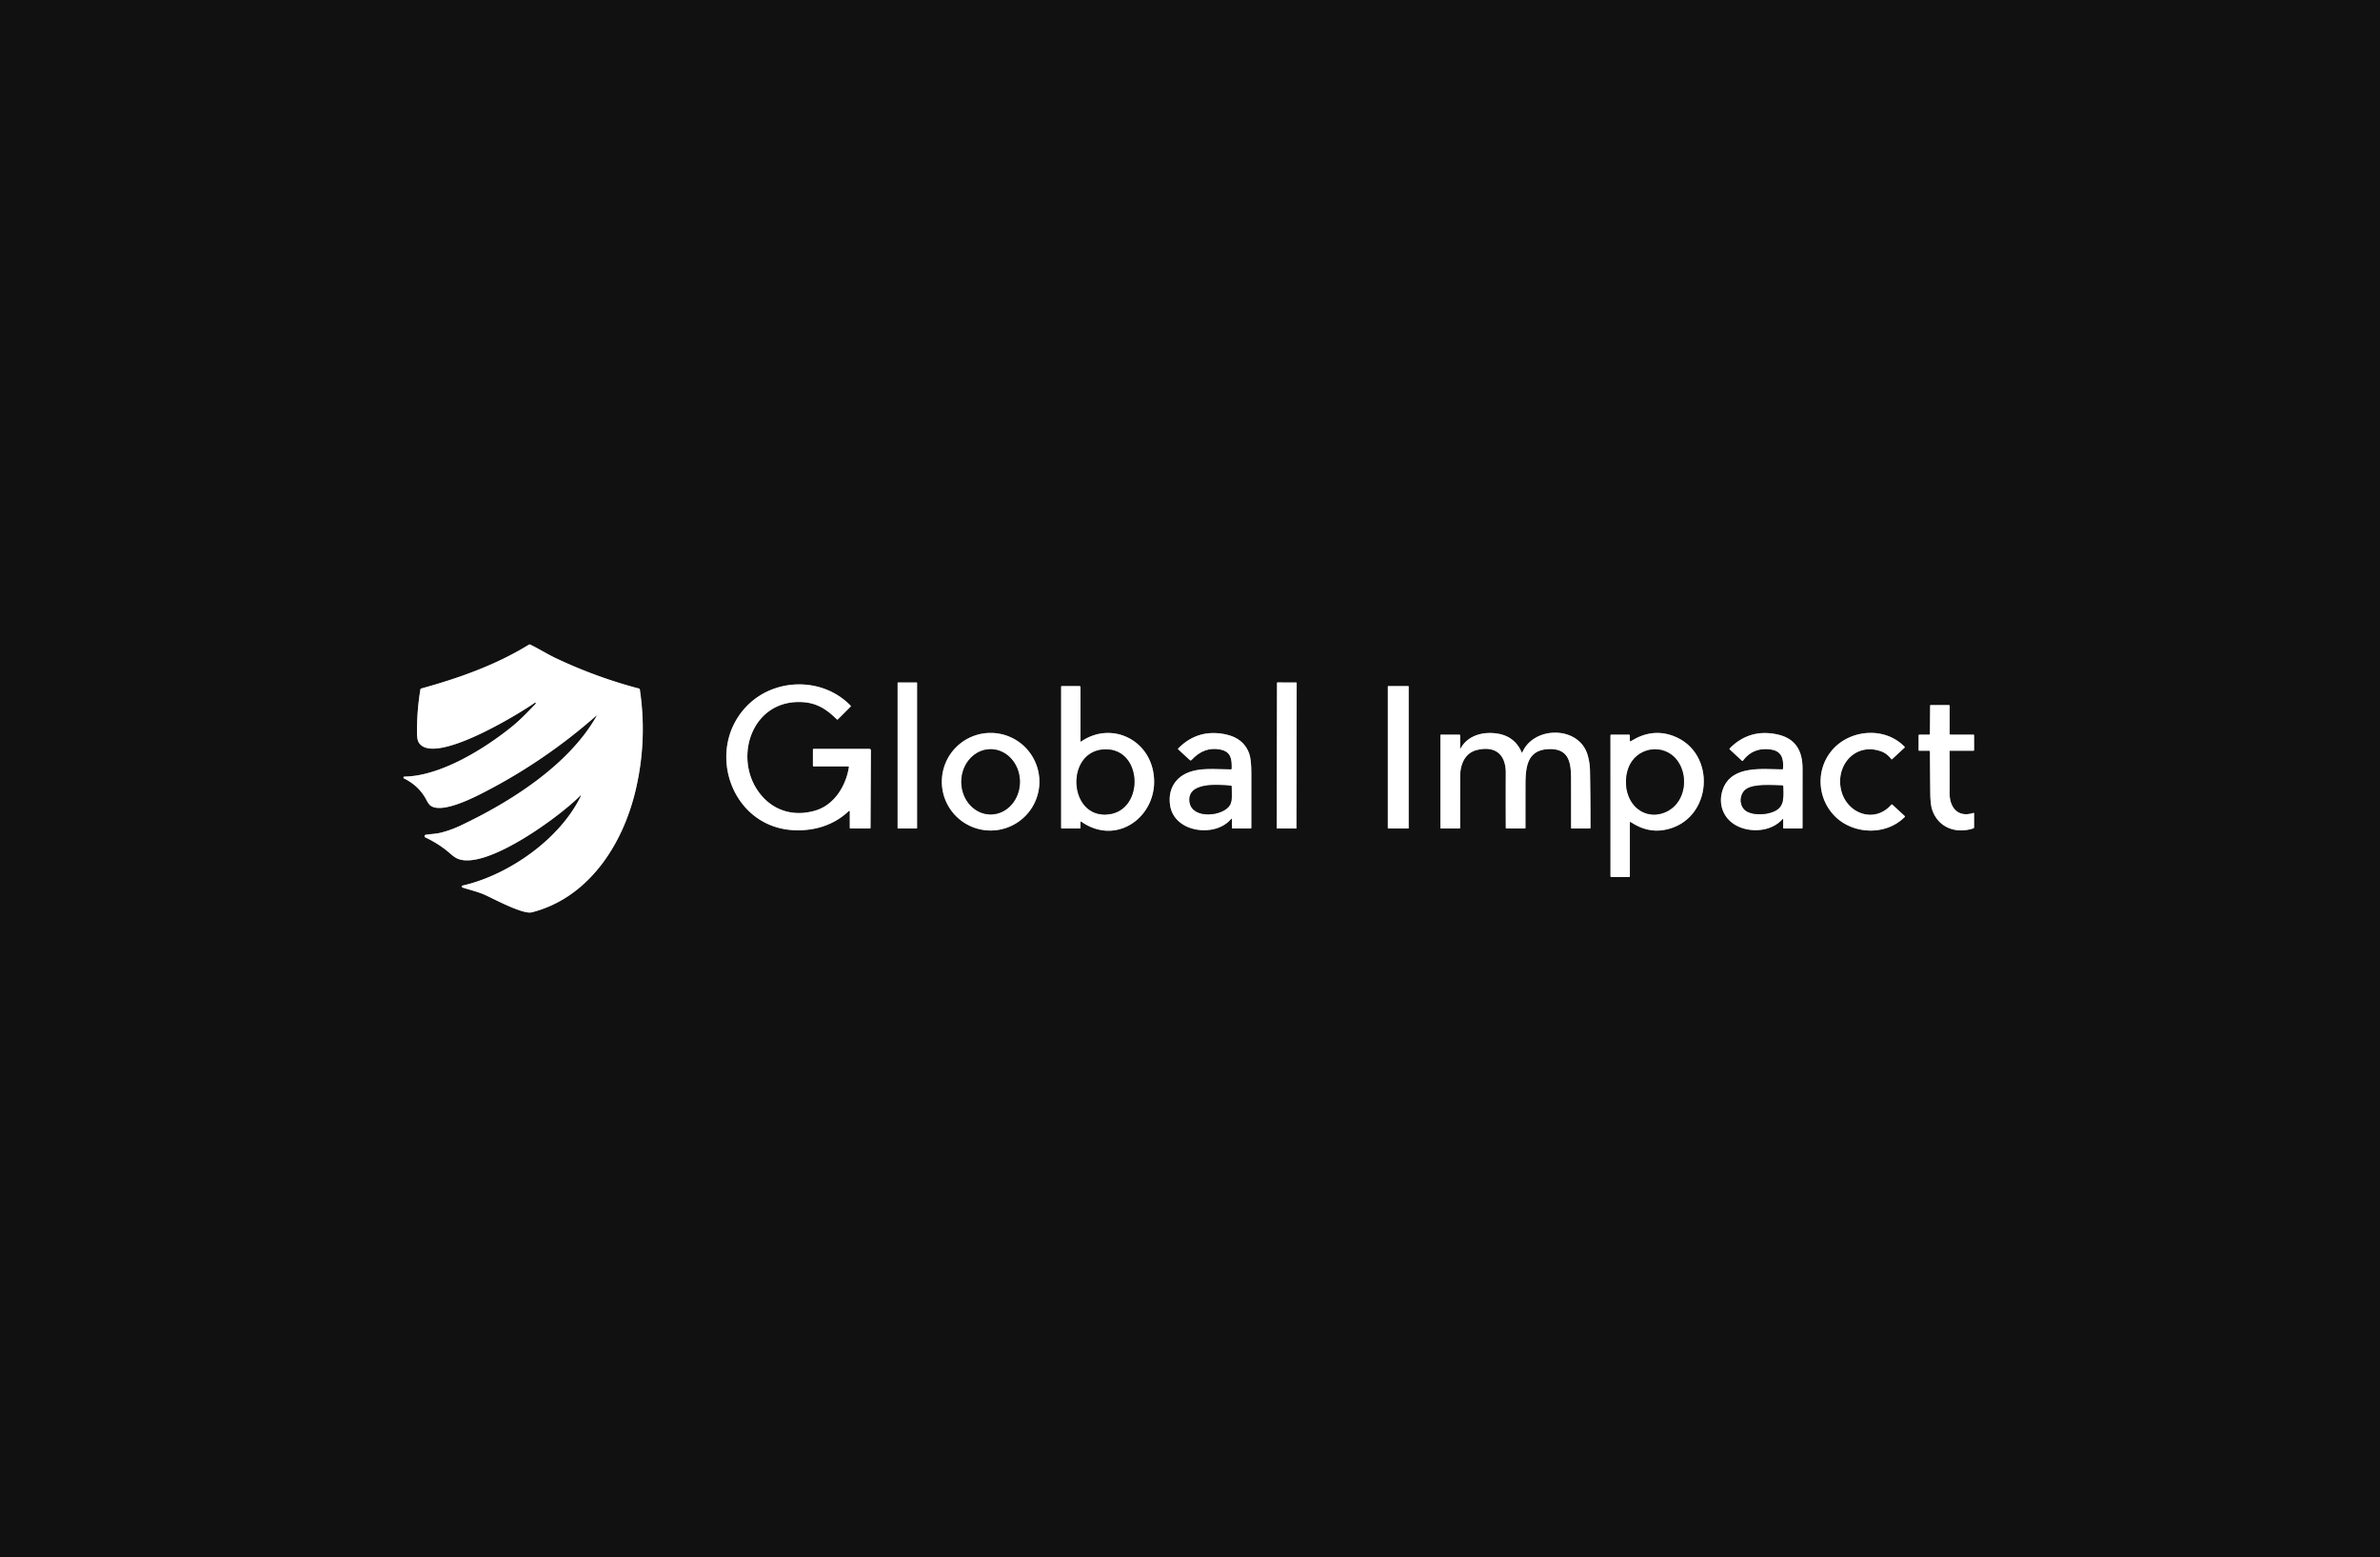 <?xml version="1.0" encoding="UTF-8" standalone="no"?>
<!DOCTYPE svg PUBLIC "-//W3C//DTD SVG 1.1//EN" "http://www.w3.org/Graphics/SVG/1.1/DTD/svg11.dtd">
<svg xmlns="http://www.w3.org/2000/svg" version="1.1" viewBox="0.00 0.00 1630.00 1066.00">
<rect x="0.00" y="0.00" width="1630.00" height="1066.00" fill="#333333" stroke="none"/>
<g stroke-width="2.00" fill="none" stroke-linecap="butt">
<path stroke="#888888" vector-effect="non-scaling-stroke" d="
  M 397.43 544.72
  A 0.24 0.24 0.0 0 1 397.82 545.00
  C 383.33 574.92 347.77 599.30 316.83 606.31
  A 0.71 0.71 0.0 0 0 316.77 607.67
  C 322.09 609.39 327.54 610.59 332.57 612.91
  C 338.70 615.72 358.19 626.18 364.19 624.65
  C 402.90 614.79 426.16 578.74 435.05 542.15
  Q 443.49 507.41 438.20 472.04
  Q 438.13 471.55 437.65 471.43
  Q 407.89 463.58 380.15 450.37
  C 375.19 448.01 368.94 444.14 363.16 441.34
  Q 362.67 441.10 362.21 441.38
  C 339.55 455.36 314.06 464.33 288.51 471.39
  Q 288.01 471.53 287.93 472.03
  Q 285.40 487.17 285.62 502.49
  Q 285.68 506.47 286.76 508.29
  C 296.64 524.89 355.98 488.43 366.23 481.19
  A 0.48 0.47 -85.4 0 1 366.84 481.91
  C 361.61 487.30 356.46 492.74 350.95 497.21
  C 331.37 513.13 301.32 531.40 276.95 531.71
  A 0.66 0.66 0.0 0 0 276.67 532.96
  Q 287.10 538.07 292.20 547.97
  Q 293.67 550.82 295.19 551.81
  C 303.22 556.99 324.34 546.17 332.29 542.05
  Q 373.46 520.72 408.29 490.09
  Q 409.05 489.42 408.55 490.30
  C 389.42 523.99 349.30 549.26 315.15 565.36
  Q 308.68 568.41 301.76 570.13
  C 298.63 570.92 294.93 571.01 291.58 571.54
  A 0.96 0.96 0.0 0 0 291.32 573.36
  Q 300.81 577.81 308.20 584.30
  Q 311.36 587.07 313.40 587.92
  C 332.94 596.12 383.85 558.68 397.43 544.72"
/>
<path stroke="#888888" vector-effect="non-scaling-stroke" d="
  M 628.07 467.52
  A 0.27 0.27 0.0 0 0 627.80 467.25
  L 615.02 467.25
  A 0.27 0.27 0.0 0 0 614.75 467.52
  L 614.75 566.98
  A 0.27 0.27 0.0 0 0 615.02 567.25
  L 627.80 567.25
  A 0.27 0.27 0.0 0 0 628.07 566.98
  L 628.07 467.52"
/>
<path stroke="#888888" vector-effect="non-scaling-stroke" d="
  M 888.067 467.532
  A 0.27 0.27 0.0 0 0 887.797 467.261
  L 874.857 467.239
  A 0.27 0.27 0.0 0 0 874.587 467.508
  L 874.413 566.968
  A 0.27 0.27 0.0 0 0 874.683 567.239
  L 887.623 567.261
  A 0.27 0.27 0.0 0 0 887.893 566.992
  L 888.067 467.532"
/>
<path stroke="#888888" vector-effect="non-scaling-stroke" d="
  M 581.39 555.22
  A 0.36 0.36 0.0 0 1 582.00 555.48
  L 582.00 566.75
  Q 582.00 567.25 582.50 567.25
  L 595.59 567.25
  Q 596.18 567.25 596.19 566.66
  L 596.45 513.86
  Q 596.46 512.75 595.36 512.75
  L 557.25 512.75
  Q 556.75 512.75 556.75 513.25
  L 556.75 524.25
  A 0.50 0.50 0.0 0 0 557.25 524.75
  L 580.98 524.75
  Q 581.46 524.75 581.39 525.23
  C 579.41 537.91 571.50 550.98 558.68 554.87
  C 542.74 559.70 527.70 554.52 518.62 540.80
  C 503.14 517.41 515.04 481.33 546.19 480.66
  C 557.81 480.42 565.05 484.58 573.05 492.45
  Q 573.49 492.89 573.92 492.45
  L 582.54 483.83
  Q 582.89 483.48 582.55 483.13
  C 563.75 463.76 531.71 463.99 512.74 482.18
  C 482.17 511.49 499.95 566.10 543.40 568.39
  C 557.48 569.13 571.14 565.04 581.39 555.22"
/>
<path stroke="#888888" vector-effect="non-scaling-stroke" d="
  M 740.42 507.73
  A 0.27 0.27 0.0 0 1 740.00 507.51
  L 740.00 470.50
  Q 740.00 469.75 739.25 469.75
  L 727.25 469.75
  Q 726.75 469.75 726.75 470.25
  L 726.75 566.75
  Q 726.75 567.25 727.25 567.25
  L 739.50 567.25
  Q 740.00 567.25 740.00 566.75
  L 740.00 563.02
  Q 740.00 562.18 740.69 562.66
  C 766.62 580.62 795.88 556.13 789.57 527.24
  C 784.62 504.57 759.48 494.52 740.42 507.73"
/>
<path stroke="#888888" vector-effect="non-scaling-stroke" d="
  M 964.76 470.01
  A 0.26 0.26 0.0 0 0 964.50 469.75
  L 950.76 469.75
  A 0.26 0.26 0.0 0 0 950.50 470.01
  L 950.50 566.99
  A 0.26 0.26 0.0 0 0 950.76 567.25
  L 964.50 567.25
  A 0.26 0.26 0.0 0 0 964.76 566.99
  L 964.76 470.01"
/>
<path stroke="#888888" vector-effect="non-scaling-stroke" d="
  M 1321.77 514.70
  Q 1321.85 528.74 1321.99 542.73
  Q 1322.07 550.82 1323.31 554.45
  C 1327.52 566.74 1339.58 571.01 1351.41 567.20
  Q 1351.99 567.01 1351.99 566.41
  L 1352.00 557.04
  Q 1352.00 556.42 1351.42 556.61
  C 1340.85 560.00 1335.18 552.74 1335.23 543.00
  Q 1335.30 528.70 1335.20 514.32
  A 0.32 0.32 0.0 0 1 1335.52 514.00
  L 1351.50 514.00
  Q 1352.00 514.00 1352.00 513.50
  L 1352.00 503.50
  Q 1352.00 503.00 1351.50 503.00
  L 1335.75 503.00
  Q 1335.25 503.00 1335.25 502.50
  L 1335.25 483.25
  Q 1335.25 482.75 1334.75 482.75
  L 1322.33 482.75
  Q 1321.90 482.75 1321.90 483.17
  L 1321.75 502.50
  Q 1321.75 503.00 1321.25 503.00
  L 1314.63 503.00
  Q 1314.00 503.00 1314.00 503.62
  L 1314.00 513.50
  Q 1314.00 514.00 1314.50 514.00
  L 1321.07 514.00
  Q 1321.77 514.00 1321.77 514.70"
/>
<path stroke="#888888" vector-effect="non-scaling-stroke" d="
  M 1000.00 512.25
  L 1000.00 503.50
  Q 1000.00 503.00 999.50 503.00
  L 986.90 503.00
  A 0.41 0.40 90.0 0 0 986.50 503.41
  L 986.50 566.75
  Q 986.50 567.25 987.00 567.25
  L 999.49 567.25
  Q 1000.00 567.25 1000.00 566.73
  Q 999.99 549.16 1000.02 531.59
  C 1000.04 523.73 1003.05 515.55 1011.51 513.50
  C 1023.94 510.50 1031.32 516.36 1031.27 529.26
  Q 1031.19 547.95 1031.28 566.73
  Q 1031.28 567.25 1031.80 567.25
  L 1044.24 567.25
  Q 1044.76 567.25 1044.75 566.73
  Q 1044.74 552.02 1044.76 537.33
  C 1044.79 524.64 1046.11 513.29 1060.98 512.88
  C 1075.41 512.48 1076.00 523.48 1075.99 534.50
  Q 1075.99 550.61 1076.01 566.74
  Q 1076.01 567.25 1076.51 567.25
  L 1088.74 567.25
  Q 1089.27 567.25 1089.27 566.72
  Q 1089.31 547.26 1088.95 527.82
  Q 1088.83 521.63 1087.14 516.34
  C 1080.88 496.86 1050.46 497.02 1042.63 515.10
  Q 1042.39 515.65 1042.15 515.10
  Q 1037.42 504.14 1025.53 502.25
  C 1015.97 500.73 1005.30 503.35 1000.39 512.35
  Q 1000.00 513.05 1000.00 512.25"
/>
<path stroke="#888888" vector-effect="non-scaling-stroke" d="
  M 1116.25 507.04
  L 1116.25 503.62
  Q 1116.25 503.00 1115.62 503.00
  L 1103.45 503.00
  Q 1102.97 503.00 1102.97 503.48
  L 1102.99 599.87
  Q 1102.99 600.50 1103.62 600.50
  L 1115.75 600.50
  Q 1116.25 600.50 1116.25 600.00
  L 1116.25 563.23
  Q 1116.25 562.44 1116.91 562.88
  Q 1128.05 570.30 1139.74 568.25
  C 1173.14 562.37 1176.54 514.68 1145.38 503.65
  Q 1131.08 498.59 1116.96 507.44
  Q 1116.25 507.88 1116.25 507.04"
/>
<path stroke="#888888" vector-effect="non-scaling-stroke" d="
  M 1221.25 561.00
  L 1221.25 566.75
  Q 1221.25 567.25 1221.75 567.25
  L 1233.99 567.25
  Q 1234.50 567.25 1234.50 566.73
  Q 1234.49 546.47 1234.52 526.17
  C 1234.53 514.07 1229.74 505.42 1216.97 502.76
  Q 1198.15 498.83 1184.75 512.26
  Q 1184.27 512.75 1184.77 513.21
  L 1192.96 520.82
  Q 1193.39 521.23 1193.74 520.75
  Q 1200.71 511.40 1212.80 513.16
  C 1220.19 514.24 1221.69 519.34 1221.15 526.29
  Q 1221.11 526.76 1220.64 526.76
  C 1207.03 526.71 1185.92 523.70 1179.94 540.42
  C 1176.44 550.20 1180.05 560.35 1189.26 565.26
  C 1198.86 570.38 1213.24 569.46 1220.79 560.83
  Q 1221.25 560.31 1221.25 561.00"
/>
<path stroke="#888888" vector-effect="non-scaling-stroke" d="
  M 711.86 535.21
  A 33.41 33.41 0.0 0 0 678.45 501.80
  A 33.41 33.41 0.0 0 0 645.04 535.21
  A 33.41 33.41 0.0 0 0 678.45 568.62
  A 33.41 33.41 0.0 0 0 711.86 535.21"
/>
<path stroke="#888888" vector-effect="non-scaling-stroke" d="
  M 843.68 561.04
  L 843.77 566.73
  Q 843.78 567.25 844.29 567.25
  L 856.49 567.25
  Q 857.00 567.25 857.00 566.74
  Q 857.00 548.28 857.01 529.80
  Q 857.02 519.97 855.52 515.84
  Q 851.70 505.34 839.25 502.76
  Q 820.33 498.84 806.93 512.42
  Q 806.60 512.75 806.95 513.07
  L 814.78 520.31
  Q 815.49 520.96 816.14 520.26
  Q 824.65 511.02 835.75 513.19
  C 843.10 514.62 843.72 519.73 843.57 526.24
  Q 843.55 526.79 843.01 526.78
  C 831.19 526.68 821.68 525.51 813.13 529.18
  C 803.87 533.16 799.78 541.80 801.45 551.78
  C 804.50 570.05 832.13 573.66 843.07 560.82
  Q 843.66 560.12 843.68 561.04"
/>
<path stroke="#888888" vector-effect="non-scaling-stroke" d="
  M 1295.22 551.00
  C 1284.09 563.77 1265.60 557.45 1261.22 541.99
  C 1256.38 524.93 1270.07 507.95 1288.33 514.42
  Q 1292.25 515.81 1295.21 519.64
  Q 1295.55 520.09 1295.96 519.70
  L 1304.36 511.91
  Q 1304.71 511.59 1304.38 511.25
  C 1290.50 497.04 1266.47 499.56 1254.53 513.88
  C 1243.24 527.42 1244.68 547.44 1257.32 559.48
  C 1269.69 571.26 1291.73 572.24 1304.51 559.34
  A 0.44 0.44 0.0 0 0 1304.50 558.71
  L 1296.08 550.95
  Q 1295.63 550.53 1295.22 551.00"
/>
<path stroke="#888888" vector-effect="non-scaling-stroke" d="
  M 756.37 557.68
  C 783.82 557.88 783.63 512.70 757.04 513.08
  C 730.25 513.47 731.31 557.50 756.37 557.68"
/>
<path stroke="#888888" vector-effect="non-scaling-stroke" d="
  M 1148.78 520.77
  C 1139.69 508.41 1120.44 511.37 1115.21 526.00
  C 1111.57 536.17 1114.05 549.34 1123.56 555.14
  C 1130.92 559.63 1140.41 557.97 1146.54 552.12
  C 1154.91 544.12 1155.43 529.82 1148.78 520.77"
/>
<path stroke="#888888" vector-effect="non-scaling-stroke" d="
  M 1196.92 555.86
  C 1202.04 558.32 1209.87 557.81 1215.01 555.55
  C 1222.67 552.18 1221.23 545.04 1221.28 538.32
  Q 1221.28 537.78 1220.75 537.78
  C 1214.17 537.68 1200.75 536.39 1195.54 540.54
  C 1190.92 544.21 1190.89 552.98 1196.92 555.86"
/>
<path stroke="#888888" vector-effect="non-scaling-stroke" d="
  M 678.489 557.61
  A 22.32 20.06 89.9 0 0 698.51 535.255
  A 22.32 20.06 89.9 0 0 678.411 512.97
  A 22.32 20.06 89.9 0 0 658.39 535.325
  A 22.32 20.06 89.9 0 0 678.489 557.61"
/>
<path stroke="#888888" vector-effect="non-scaling-stroke" d="
  M 814.78 549.43
  C 816.66 561.12 838.08 558.92 842.43 551.03
  C 844.19 547.85 843.51 542.27 843.50 538.46
  Q 843.49 537.97 843.00 537.93
  C 834.91 537.31 812.45 534.96 814.78 549.43"
/>
</g>
<path fill="#111111" d="
  M 0.00 0.00
  L 1630.00 0.00
  L 1630.00 1066.00
  L 0.00 1066.00
  L 0.00 0.00
  Z
  M 397.43 544.72
  A 0.24 0.24 0.0 0 1 397.82 545.00
  C 383.33 574.92 347.77 599.30 316.83 606.31
  A 0.71 0.71 0.0 0 0 316.77 607.67
  C 322.09 609.39 327.54 610.59 332.57 612.91
  C 338.70 615.72 358.19 626.18 364.19 624.65
  C 402.90 614.79 426.16 578.74 435.05 542.15
  Q 443.49 507.41 438.20 472.04
  Q 438.13 471.55 437.65 471.43
  Q 407.89 463.58 380.15 450.37
  C 375.19 448.01 368.94 444.14 363.16 441.34
  Q 362.67 441.10 362.21 441.38
  C 339.55 455.36 314.06 464.33 288.51 471.39
  Q 288.01 471.53 287.93 472.03
  Q 285.40 487.17 285.62 502.49
  Q 285.68 506.47 286.76 508.29
  C 296.64 524.89 355.98 488.43 366.23 481.19
  A 0.48 0.47 -85.4 0 1 366.84 481.91
  C 361.61 487.30 356.46 492.74 350.95 497.21
  C 331.37 513.13 301.32 531.40 276.95 531.71
  A 0.66 0.66 0.0 0 0 276.67 532.96
  Q 287.10 538.07 292.20 547.97
  Q 293.67 550.82 295.19 551.81
  C 303.22 556.99 324.34 546.17 332.29 542.05
  Q 373.46 520.72 408.29 490.09
  Q 409.05 489.42 408.55 490.30
  C 389.42 523.99 349.30 549.26 315.15 565.36
  Q 308.68 568.41 301.76 570.13
  C 298.63 570.92 294.93 571.01 291.58 571.54
  A 0.96 0.96 0.0 0 0 291.32 573.36
  Q 300.81 577.81 308.20 584.30
  Q 311.36 587.07 313.40 587.92
  C 332.94 596.12 383.85 558.68 397.43 544.72
  Z
  M 628.07 467.52
  A 0.27 0.27 0.0 0 0 627.80 467.25
  L 615.02 467.25
  A 0.27 0.27 0.0 0 0 614.75 467.52
  L 614.75 566.98
  A 0.27 0.27 0.0 0 0 615.02 567.25
  L 627.80 567.25
  A 0.27 0.27 0.0 0 0 628.07 566.98
  L 628.07 467.52
  Z
  M 888.067 467.532
  A 0.27 0.27 0.0 0 0 887.797 467.261
  L 874.857 467.239
  A 0.27 0.27 0.0 0 0 874.587 467.508
  L 874.413 566.968
  A 0.27 0.27 0.0 0 0 874.683 567.239
  L 887.623 567.261
  A 0.27 0.27 0.0 0 0 887.893 566.992
  L 888.067 467.532
  Z
  M 581.39 555.22
  A 0.36 0.36 0.0 0 1 582.00 555.48
  L 582.00 566.75
  Q 582.00 567.25 582.50 567.25
  L 595.59 567.25
  Q 596.18 567.25 596.19 566.66
  L 596.45 513.86
  Q 596.46 512.75 595.36 512.75
  L 557.25 512.75
  Q 556.75 512.75 556.75 513.25
  L 556.75 524.25
  A 0.50 0.50 0.0 0 0 557.25 524.75
  L 580.98 524.75
  Q 581.46 524.75 581.39 525.23
  C 579.41 537.91 571.50 550.98 558.68 554.87
  C 542.74 559.70 527.70 554.52 518.62 540.80
  C 503.14 517.41 515.04 481.33 546.19 480.66
  C 557.81 480.42 565.05 484.58 573.05 492.45
  Q 573.49 492.89 573.92 492.45
  L 582.54 483.83
  Q 582.89 483.48 582.55 483.13
  C 563.75 463.76 531.71 463.99 512.74 482.18
  C 482.17 511.49 499.95 566.10 543.40 568.39
  C 557.48 569.13 571.14 565.04 581.39 555.22
  Z
  M 740.42 507.73
  A 0.27 0.27 0.0 0 1 740.00 507.51
  L 740.00 470.50
  Q 740.00 469.75 739.25 469.75
  L 727.25 469.75
  Q 726.75 469.75 726.75 470.25
  L 726.75 566.75
  Q 726.75 567.25 727.25 567.25
  L 739.50 567.25
  Q 740.00 567.25 740.00 566.75
  L 740.00 563.02
  Q 740.00 562.18 740.69 562.66
  C 766.62 580.62 795.88 556.13 789.57 527.24
  C 784.62 504.57 759.48 494.52 740.42 507.73
  Z
  M 964.76 470.01
  A 0.26 0.26 0.0 0 0 964.50 469.75
  L 950.76 469.75
  A 0.26 0.26 0.0 0 0 950.50 470.01
  L 950.50 566.99
  A 0.26 0.26 0.0 0 0 950.76 567.25
  L 964.50 567.25
  A 0.26 0.26 0.0 0 0 964.76 566.99
  L 964.76 470.01
  Z
  M 1321.77 514.70
  Q 1321.85 528.74 1321.99 542.73
  Q 1322.07 550.82 1323.31 554.45
  C 1327.52 566.74 1339.58 571.01 1351.41 567.20
  Q 1351.99 567.01 1351.99 566.41
  L 1352.00 557.04
  Q 1352.00 556.42 1351.42 556.61
  C 1340.85 560.00 1335.18 552.74 1335.23 543.00
  Q 1335.30 528.70 1335.20 514.32
  A 0.32 0.32 0.0 0 1 1335.52 514.00
  L 1351.50 514.00
  Q 1352.00 514.00 1352.00 513.50
  L 1352.00 503.50
  Q 1352.00 503.00 1351.50 503.00
  L 1335.75 503.00
  Q 1335.25 503.00 1335.25 502.50
  L 1335.25 483.25
  Q 1335.25 482.75 1334.75 482.75
  L 1322.33 482.75
  Q 1321.90 482.75 1321.90 483.17
  L 1321.75 502.50
  Q 1321.75 503.00 1321.25 503.00
  L 1314.63 503.00
  Q 1314.00 503.00 1314.00 503.62
  L 1314.00 513.50
  Q 1314.00 514.00 1314.50 514.00
  L 1321.07 514.00
  Q 1321.77 514.00 1321.77 514.70
  Z
  M 1000.00 512.25
  L 1000.00 503.50
  Q 1000.00 503.00 999.50 503.00
  L 986.90 503.00
  A 0.41 0.40 90.0 0 0 986.50 503.41
  L 986.50 566.75
  Q 986.50 567.25 987.00 567.25
  L 999.49 567.25
  Q 1000.00 567.25 1000.00 566.73
  Q 999.99 549.16 1000.02 531.59
  C 1000.04 523.73 1003.05 515.55 1011.51 513.50
  C 1023.94 510.50 1031.32 516.36 1031.27 529.26
  Q 1031.19 547.95 1031.28 566.73
  Q 1031.28 567.25 1031.80 567.25
  L 1044.24 567.25
  Q 1044.76 567.25 1044.75 566.73
  Q 1044.74 552.02 1044.76 537.33
  C 1044.79 524.64 1046.11 513.29 1060.98 512.88
  C 1075.41 512.48 1076.00 523.48 1075.99 534.50
  Q 1075.99 550.61 1076.01 566.74
  Q 1076.01 567.25 1076.51 567.25
  L 1088.74 567.25
  Q 1089.27 567.25 1089.27 566.72
  Q 1089.31 547.26 1088.95 527.82
  Q 1088.83 521.63 1087.14 516.34
  C 1080.88 496.86 1050.46 497.02 1042.63 515.10
  Q 1042.39 515.65 1042.15 515.10
  Q 1037.42 504.14 1025.53 502.25
  C 1015.97 500.73 1005.30 503.35 1000.39 512.35
  Q 1000.00 513.05 1000.00 512.25
  Z
  M 1116.25 507.04
  L 1116.25 503.62
  Q 1116.25 503.00 1115.62 503.00
  L 1103.45 503.00
  Q 1102.97 503.00 1102.97 503.48
  L 1102.99 599.87
  Q 1102.99 600.50 1103.62 600.50
  L 1115.75 600.50
  Q 1116.25 600.50 1116.25 600.00
  L 1116.25 563.23
  Q 1116.25 562.44 1116.91 562.88
  Q 1128.05 570.30 1139.74 568.25
  C 1173.14 562.37 1176.54 514.68 1145.38 503.65
  Q 1131.08 498.59 1116.96 507.44
  Q 1116.25 507.88 1116.25 507.04
  Z
  M 1221.25 561.00
  L 1221.25 566.75
  Q 1221.25 567.25 1221.75 567.25
  L 1233.99 567.25
  Q 1234.50 567.25 1234.50 566.73
  Q 1234.49 546.47 1234.52 526.17
  C 1234.53 514.07 1229.74 505.42 1216.97 502.76
  Q 1198.15 498.83 1184.75 512.26
  Q 1184.27 512.75 1184.77 513.21
  L 1192.96 520.82
  Q 1193.39 521.23 1193.74 520.75
  Q 1200.71 511.40 1212.80 513.16
  C 1220.19 514.24 1221.69 519.34 1221.15 526.29
  Q 1221.11 526.76 1220.64 526.76
  C 1207.03 526.71 1185.92 523.70 1179.94 540.42
  C 1176.44 550.20 1180.05 560.35 1189.26 565.26
  C 1198.86 570.38 1213.24 569.46 1220.79 560.83
  Q 1221.25 560.31 1221.25 561.00
  Z
  M 711.86 535.21
  A 33.41 33.41 0.0 0 0 678.45 501.80
  A 33.41 33.41 0.0 0 0 645.04 535.21
  A 33.41 33.41 0.0 0 0 678.45 568.62
  A 33.41 33.41 0.0 0 0 711.86 535.21
  Z
  M 843.68 561.04
  L 843.77 566.73
  Q 843.78 567.25 844.29 567.25
  L 856.49 567.25
  Q 857.00 567.25 857.00 566.74
  Q 857.00 548.28 857.01 529.80
  Q 857.02 519.97 855.52 515.84
  Q 851.70 505.34 839.25 502.76
  Q 820.33 498.84 806.93 512.42
  Q 806.60 512.75 806.95 513.07
  L 814.78 520.31
  Q 815.49 520.96 816.14 520.26
  Q 824.65 511.02 835.75 513.19
  C 843.10 514.62 843.72 519.73 843.57 526.24
  Q 843.55 526.79 843.01 526.78
  C 831.19 526.68 821.68 525.51 813.13 529.18
  C 803.87 533.16 799.78 541.80 801.45 551.78
  C 804.50 570.05 832.13 573.66 843.07 560.82
  Q 843.66 560.12 843.68 561.04
  Z
  M 1295.22 551.00
  C 1284.09 563.77 1265.60 557.45 1261.22 541.99
  C 1256.38 524.93 1270.07 507.95 1288.33 514.42
  Q 1292.25 515.81 1295.21 519.64
  Q 1295.55 520.09 1295.96 519.70
  L 1304.36 511.91
  Q 1304.71 511.59 1304.38 511.25
  C 1290.50 497.04 1266.47 499.56 1254.53 513.88
  C 1243.24 527.42 1244.68 547.44 1257.32 559.48
  C 1269.69 571.26 1291.73 572.24 1304.51 559.34
  A 0.44 0.44 0.0 0 0 1304.50 558.71
  L 1296.08 550.95
  Q 1295.63 550.53 1295.22 551.00
  Z"
/>
<path fill="#ffffff" d="
  M 397.43 544.72
  C 383.85 558.68 332.94 596.12 313.40 587.92
  Q 311.36 587.07 308.20 584.30
  Q 300.81 577.81 291.32 573.36
  A 0.96 0.96 0.0 0 1 291.58 571.54
  C 294.93 571.01 298.63 570.92 301.76 570.13
  Q 308.68 568.41 315.15 565.36
  C 349.30 549.26 389.42 523.99 408.55 490.30
  Q 409.05 489.42 408.29 490.09
  Q 373.46 520.72 332.29 542.05
  C 324.34 546.17 303.22 556.99 295.19 551.81
  Q 293.67 550.82 292.20 547.97
  Q 287.10 538.07 276.67 532.96
  A 0.66 0.66 0.0 0 1 276.95 531.71
  C 301.32 531.40 331.37 513.13 350.95 497.21
  C 356.46 492.74 361.61 487.30 366.84 481.91
  A 0.48 0.47 -85.4 0 0 366.23 481.19
  C 355.98 488.43 296.64 524.89 286.76 508.29
  Q 285.68 506.47 285.62 502.49
  Q 285.40 487.17 287.93 472.03
  Q 288.01 471.53 288.51 471.39
  C 314.06 464.33 339.55 455.36 362.21 441.38
  Q 362.67 441.10 363.16 441.34
  C 368.94 444.14 375.19 448.01 380.15 450.37
  Q 407.89 463.58 437.65 471.43
  Q 438.13 471.55 438.20 472.04
  Q 443.49 507.41 435.05 542.15
  C 426.16 578.74 402.90 614.79 364.19 624.65
  C 358.19 626.18 338.70 615.72 332.57 612.91
  C 327.54 610.59 322.09 609.39 316.77 607.67
  A 0.71 0.71 0.0 0 1 316.83 606.31
  C 347.77 599.30 383.33 574.92 397.82 545.00
  A 0.24 0.24 0.0 0 0 397.43 544.72
  Z"
/>
<rect fill="#ffffff" x="614.75" y="467.25" width="13.32" height="100.00" rx="0.27"/>
<rect fill="#ffffff" x="-6.74" y="-50.00" transform="translate(881.24,517.25) rotate(0.1)" width="13.48" height="100.00" rx="0.27"/>
<path fill="#ffffff" d="
  M 581.39 555.22
  C 571.14 565.04 557.48 569.13 543.40 568.39
  C 499.95 566.10 482.17 511.49 512.74 482.18
  C 531.71 463.99 563.75 463.76 582.55 483.13
  Q 582.89 483.48 582.54 483.83
  L 573.92 492.45
  Q 573.49 492.89 573.05 492.45
  C 565.05 484.58 557.81 480.42 546.19 480.66
  C 515.04 481.33 503.14 517.41 518.62 540.80
  C 527.70 554.52 542.74 559.70 558.68 554.87
  C 571.50 550.98 579.41 537.91 581.39 525.23
  Q 581.46 524.75 580.98 524.75
  L 557.25 524.75
  A 0.50 0.50 0.0 0 1 556.75 524.25
  L 556.75 513.25
  Q 556.75 512.75 557.25 512.75
  L 595.36 512.75
  Q 596.46 512.75 596.45 513.86
  L 596.19 566.66
  Q 596.18 567.25 595.59 567.25
  L 582.50 567.25
  Q 582.00 567.25 582.00 566.75
  L 582.00 555.48
  A 0.36 0.36 0.0 0 0 581.39 555.22
  Z"
/>
<path fill="#ffffff" d="
  M 740.42 507.73
  C 759.48 494.52 784.62 504.57 789.57 527.24
  C 795.88 556.13 766.62 580.62 740.69 562.66
  Q 740.00 562.18 740.00 563.02
  L 740.00 566.75
  Q 740.00 567.25 739.50 567.25
  L 727.25 567.25
  Q 726.75 567.25 726.75 566.75
  L 726.75 470.25
  Q 726.75 469.75 727.25 469.75
  L 739.25 469.75
  Q 740.00 469.75 740.00 470.50
  L 740.00 507.51
  A 0.27 0.27 0.0 0 0 740.42 507.73
  Z
  M 756.37 557.68
  C 783.82 557.88 783.63 512.70 757.04 513.08
  C 730.25 513.47 731.31 557.50 756.37 557.68
  Z"
/>
<rect fill="#ffffff" x="950.50" y="469.75" width="14.26" height="97.50" rx="0.26"/>
<path fill="#ffffff" d="
  M 1321.07 514.00
  L 1314.50 514.00
  Q 1314.00 514.00 1314.00 513.50
  L 1314.00 503.62
  Q 1314.00 503.00 1314.63 503.00
  L 1321.25 503.00
  Q 1321.75 503.00 1321.75 502.50
  L 1321.90 483.17
  Q 1321.90 482.75 1322.33 482.75
  L 1334.75 482.75
  Q 1335.25 482.75 1335.25 483.25
  L 1335.25 502.50
  Q 1335.25 503.00 1335.75 503.00
  L 1351.50 503.00
  Q 1352.00 503.00 1352.00 503.50
  L 1352.00 513.50
  Q 1352.00 514.00 1351.50 514.00
  L 1335.52 514.00
  A 0.32 0.32 0.0 0 0 1335.20 514.32
  Q 1335.30 528.70 1335.23 543.00
  C 1335.18 552.74 1340.85 560.00 1351.42 556.61
  Q 1352.00 556.42 1352.00 557.04
  L 1351.99 566.41
  Q 1351.99 567.01 1351.41 567.20
  C 1339.58 571.01 1327.52 566.74 1323.31 554.45
  Q 1322.07 550.82 1321.99 542.73
  Q 1321.85 528.74 1321.77 514.70
  Q 1321.77 514.00 1321.07 514.00
  Z"
/>
<path fill="#ffffff" d="
  M 1000.39 512.35
  C 1005.30 503.35 1015.97 500.73 1025.53 502.25
  Q 1037.42 504.14 1042.15 515.10
  Q 1042.39 515.65 1042.63 515.10
  C 1050.46 497.02 1080.88 496.86 1087.14 516.34
  Q 1088.83 521.63 1088.95 527.82
  Q 1089.31 547.26 1089.27 566.72
  Q 1089.27 567.25 1088.74 567.25
  L 1076.51 567.25
  Q 1076.01 567.25 1076.01 566.74
  Q 1075.99 550.61 1075.99 534.50
  C 1076.00 523.48 1075.41 512.48 1060.98 512.88
  C 1046.11 513.29 1044.79 524.64 1044.76 537.33
  Q 1044.74 552.02 1044.75 566.73
  Q 1044.76 567.25 1044.24 567.25
  L 1031.80 567.25
  Q 1031.28 567.25 1031.28 566.73
  Q 1031.19 547.95 1031.27 529.26
  C 1031.32 516.36 1023.94 510.50 1011.51 513.50
  C 1003.05 515.55 1000.04 523.73 1000.02 531.59
  Q 999.99 549.16 1000.00 566.73
  Q 1000.00 567.25 999.49 567.25
  L 987.00 567.25
  Q 986.50 567.25 986.50 566.75
  L 986.50 503.41
  A 0.41 0.40 90.0 0 1 986.90 503.00
  L 999.50 503.00
  Q 1000.00 503.00 1000.00 503.50
  L 1000.00 512.25
  Q 1000.00 513.05 1000.39 512.35
  Z"
/>
<path fill="#ffffff" d="
  M 1116.96 507.44
  Q 1131.08 498.59 1145.38 503.65
  C 1176.54 514.68 1173.14 562.37 1139.74 568.25
  Q 1128.05 570.30 1116.91 562.88
  Q 1116.25 562.44 1116.25 563.23
  L 1116.25 600.00
  Q 1116.25 600.50 1115.75 600.50
  L 1103.62 600.50
  Q 1102.99 600.50 1102.99 599.87
  L 1102.97 503.48
  Q 1102.97 503.00 1103.45 503.00
  L 1115.62 503.00
  Q 1116.25 503.00 1116.25 503.62
  L 1116.25 507.04
  Q 1116.25 507.88 1116.96 507.44
  Z
  M 1148.78 520.77
  C 1139.69 508.41 1120.44 511.37 1115.21 526.00
  C 1111.57 536.17 1114.05 549.34 1123.56 555.14
  C 1130.92 559.63 1140.41 557.97 1146.54 552.12
  C 1154.91 544.12 1155.43 529.82 1148.78 520.77
  Z"
/>
<path fill="#ffffff" d="
  M 1220.79 560.83
  C 1213.24 569.46 1198.86 570.38 1189.26 565.26
  C 1180.05 560.35 1176.44 550.20 1179.94 540.42
  C 1185.92 523.70 1207.03 526.71 1220.64 526.76
  Q 1221.11 526.76 1221.15 526.29
  C 1221.69 519.34 1220.19 514.24 1212.80 513.16
  Q 1200.71 511.40 1193.74 520.75
  Q 1193.39 521.23 1192.96 520.82
  L 1184.77 513.21
  Q 1184.27 512.75 1184.75 512.26
  Q 1198.15 498.83 1216.97 502.76
  C 1229.74 505.42 1234.53 514.07 1234.52 526.17
  Q 1234.49 546.47 1234.50 566.73
  Q 1234.50 567.25 1233.99 567.25
  L 1221.75 567.25
  Q 1221.25 567.25 1221.25 566.75
  L 1221.25 561.00
  Q 1221.25 560.31 1220.79 560.83
  Z
  M 1196.92 555.86
  C 1202.04 558.32 1209.87 557.81 1215.01 555.55
  C 1222.67 552.18 1221.23 545.04 1221.28 538.32
  Q 1221.28 537.78 1220.75 537.78
  C 1214.17 537.68 1200.75 536.39 1195.54 540.54
  C 1190.92 544.21 1190.89 552.98 1196.92 555.86
  Z"
/>
<path fill="#ffffff" d="
  M 711.86 535.21
  A 33.41 33.41 0.0 0 1 678.45 568.62
  A 33.41 33.41 0.0 0 1 645.04 535.21
  A 33.41 33.41 0.0 0 1 678.45 501.80
  A 33.41 33.41 0.0 0 1 711.86 535.21
  Z
  M 678.489 557.61
  A 22.32 20.06 89.9 0 0 698.51 535.255
  A 22.32 20.06 89.9 0 0 678.411 512.97
  A 22.32 20.06 89.9 0 0 658.39 535.325
  A 22.32 20.06 89.9 0 0 678.489 557.61
  Z"
/>
<path fill="#ffffff" d="
  M 843.07 560.82
  C 832.13 573.66 804.50 570.05 801.45 551.78
  C 799.78 541.80 803.87 533.16 813.13 529.18
  C 821.68 525.51 831.19 526.68 843.01 526.78
  Q 843.55 526.79 843.57 526.24
  C 843.72 519.73 843.10 514.62 835.75 513.19
  Q 824.65 511.02 816.14 520.26
  Q 815.49 520.96 814.78 520.31
  L 806.95 513.07
  Q 806.60 512.75 806.93 512.42
  Q 820.33 498.84 839.25 502.76
  Q 851.70 505.34 855.52 515.84
  Q 857.02 519.97 857.01 529.80
  Q 857.00 548.28 857.00 566.74
  Q 857.00 567.25 856.49 567.25
  L 844.29 567.25
  Q 843.78 567.25 843.77 566.73
  L 843.68 561.04
  Q 843.66 560.12 843.07 560.82
  Z
  M 814.78 549.43
  C 816.66 561.12 838.08 558.92 842.43 551.03
  C 844.19 547.85 843.51 542.27 843.50 538.46
  Q 843.49 537.97 843.00 537.93
  C 834.91 537.31 812.45 534.96 814.78 549.43
  Z"
/>
<path fill="#ffffff" d="
  M 1261.22 541.99
  C 1265.60 557.45 1284.09 563.77 1295.22 551.00
  Q 1295.63 550.53 1296.08 550.95
  L 1304.50 558.71
  A 0.44 0.44 0.0 0 1 1304.51 559.34
  C 1291.73 572.24 1269.69 571.26 1257.32 559.48
  C 1244.68 547.44 1243.24 527.42 1254.53 513.88
  C 1266.47 499.56 1290.50 497.04 1304.38 511.25
  Q 1304.71 511.59 1304.36 511.91
  L 1295.96 519.70
  Q 1295.55 520.09 1295.21 519.64
  Q 1292.25 515.81 1288.33 514.42
  C 1270.07 507.95 1256.38 524.93 1261.22 541.99
  Z"
/>
<ellipse fill="#111111" cx="0.00" cy="0.00" transform="translate(678.45,535.29) rotate(89.9)" rx="22.32" ry="20.06"/>
<path fill="#111111" d="
  M 757.04 513.08
  C 783.63 512.70 783.82 557.88 756.37 557.68
  C 731.31 557.50 730.25 513.47 757.04 513.08
  Z"
/>
<path fill="#111111" d="
  M 1115.21 526.00
  C 1120.44 511.37 1139.69 508.41 1148.78 520.77
  C 1155.43 529.82 1154.91 544.12 1146.54 552.12
  C 1140.41 557.97 1130.92 559.63 1123.56 555.14
  C 1114.05 549.34 1111.57 536.17 1115.21 526.00
  Z"
/>
<path fill="#111111" d="
  M 842.43 551.03
  C 838.08 558.92 816.66 561.12 814.78 549.43
  C 812.45 534.96 834.91 537.31 843.00 537.93
  Q 843.49 537.97 843.50 538.46
  C 843.51 542.27 844.19 547.85 842.43 551.03
  Z"
/>
<path fill="#111111" d="
  M 1215.01 555.55
  C 1209.87 557.81 1202.04 558.32 1196.92 555.86
  C 1190.89 552.98 1190.92 544.21 1195.54 540.54
  C 1200.75 536.39 1214.17 537.68 1220.75 537.78
  Q 1221.28 537.78 1221.28 538.32
  C 1221.23 545.04 1222.67 552.18 1215.01 555.55
  Z"
/>
</svg>
